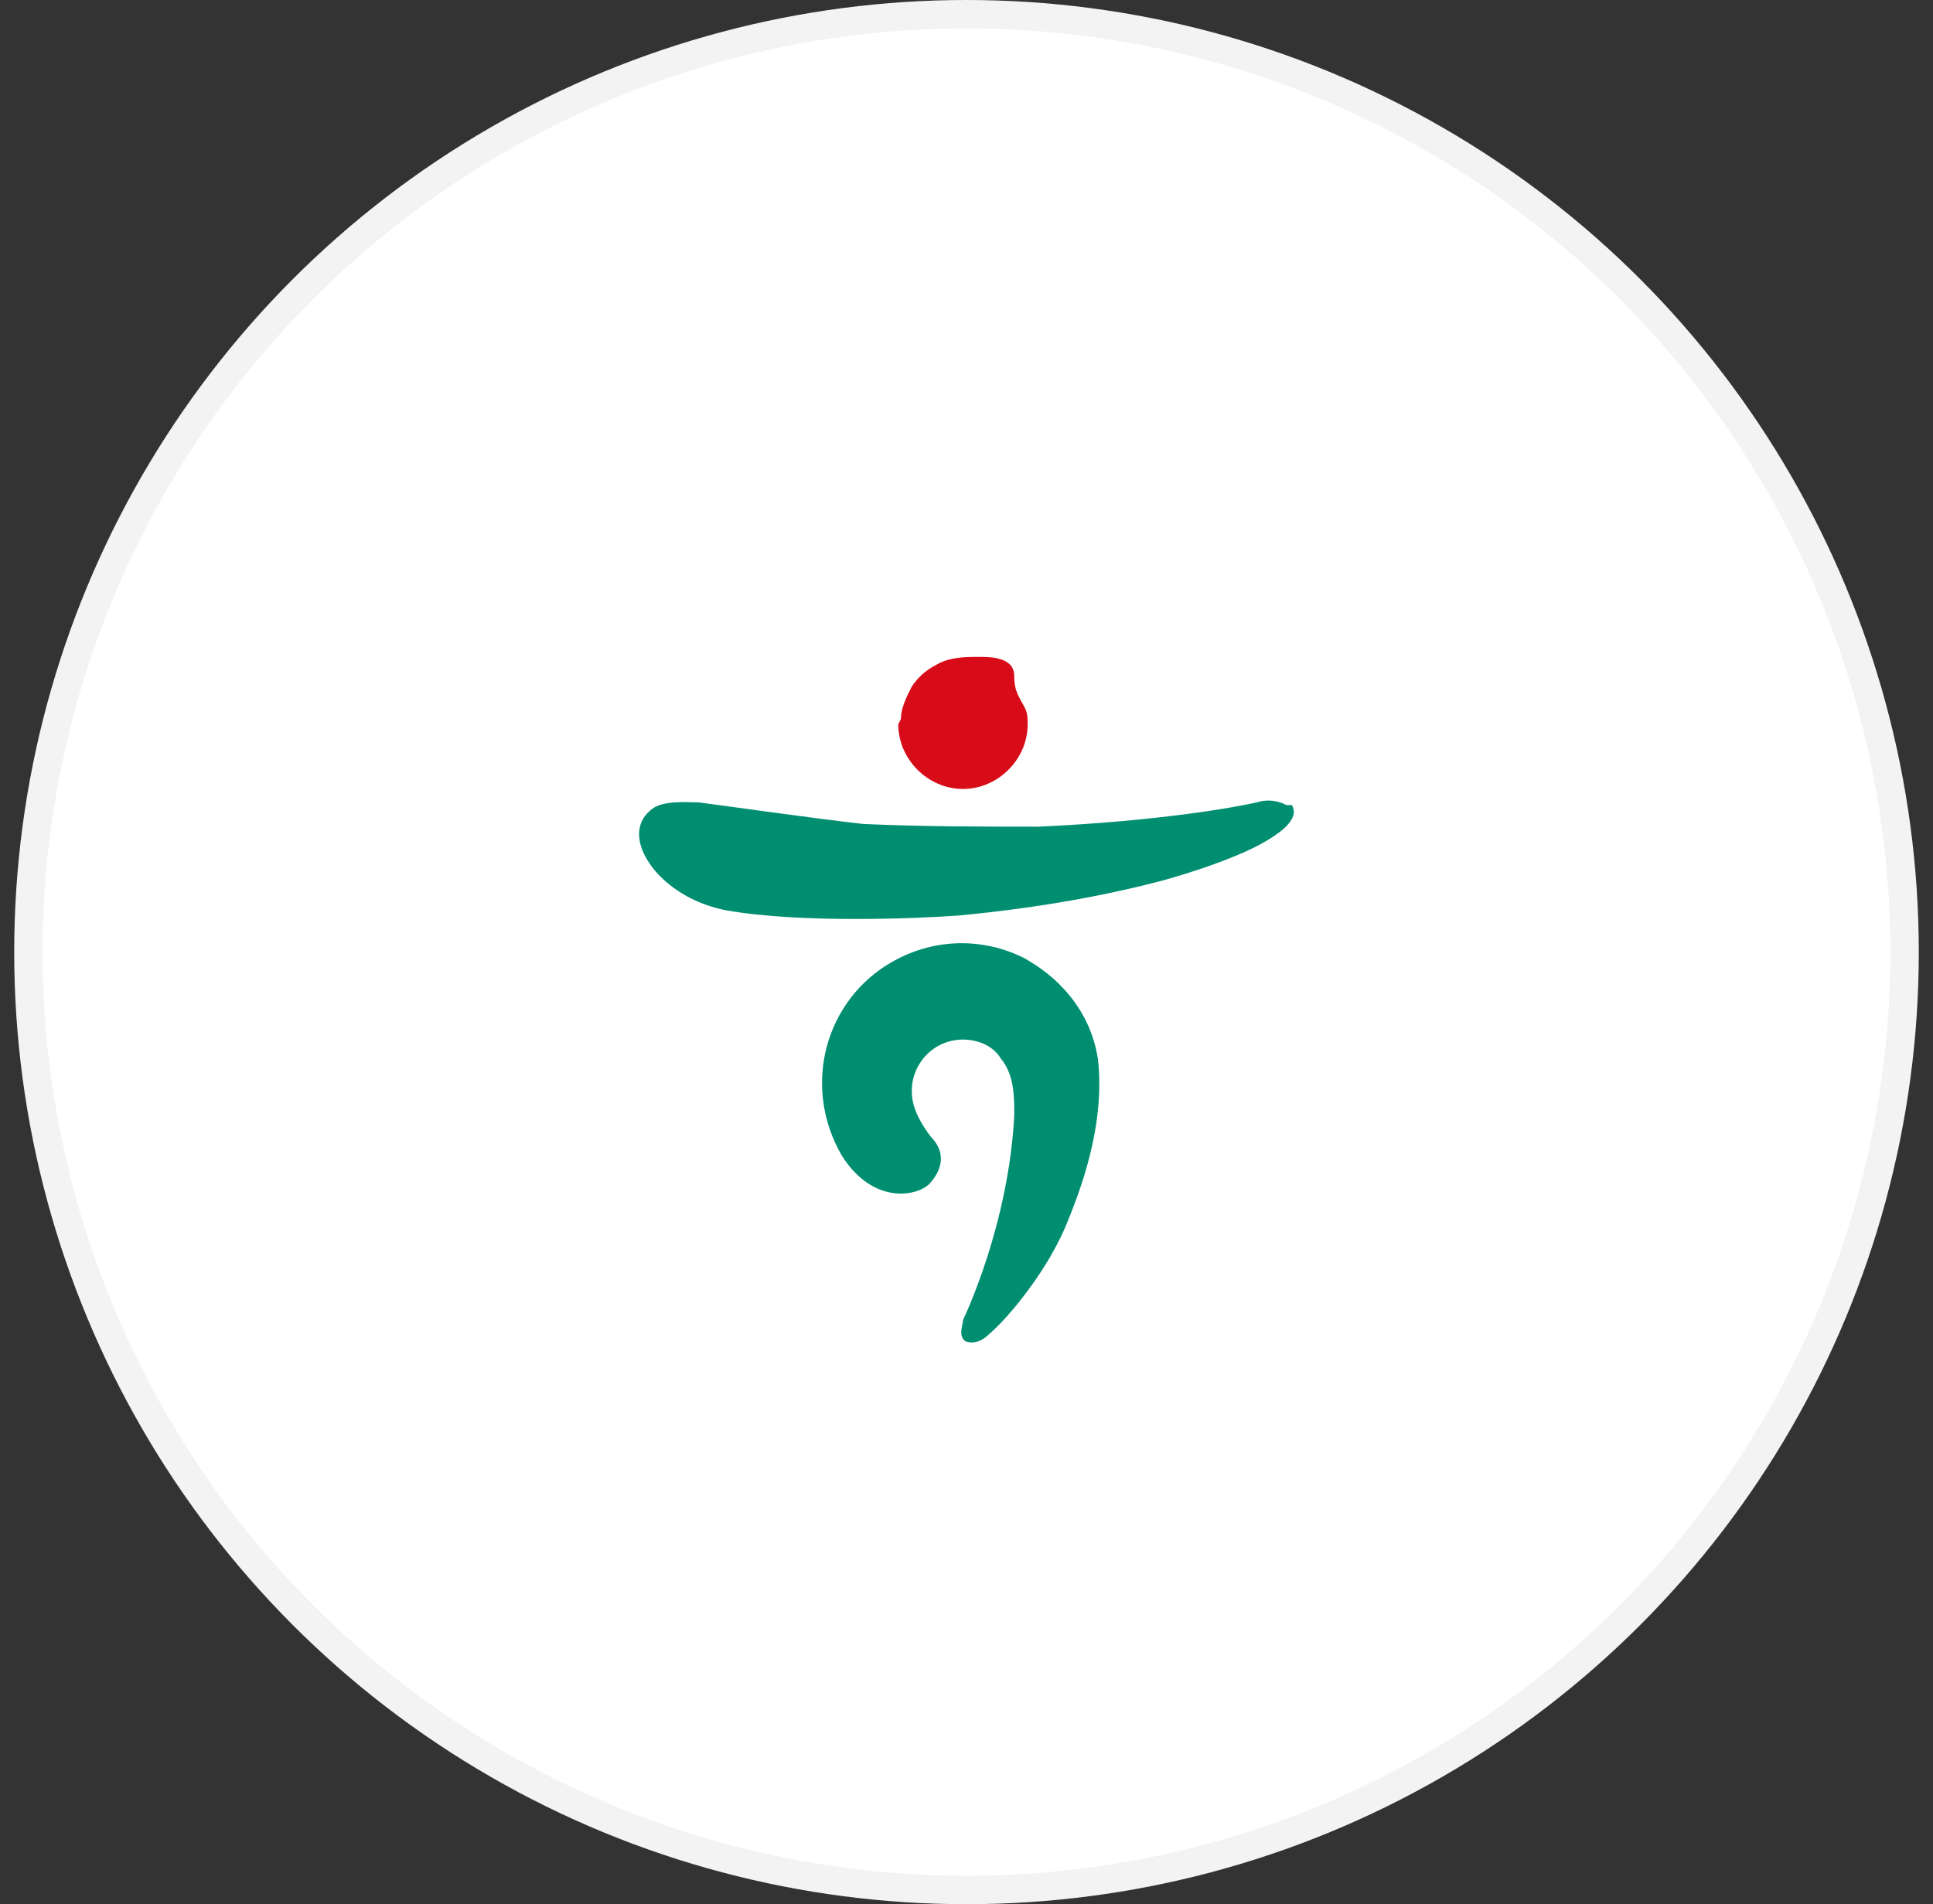 <svg width="68" height="67" viewBox="0 0 68 67" fill="none" xmlns="http://www.w3.org/2000/svg">
<rect x="0" y="0" width="68" height="67" fill="#333333" stroke="none"/>
<circle cx="34" cy="33.5" r="33.5" fill="white"/>
<circle cx="34" cy="33.5" r="33" stroke="black" stroke-opacity="0.05"/>
<path d="M31.6 25.484C31.6 26.717 32.643 27.76 33.876 27.76C35.109 27.76 36.152 26.717 36.152 25.484C36.152 25.295 36.152 25.105 36.057 24.915C35.867 24.536 35.678 24.346 35.678 23.777C35.678 23.113 34.824 23.113 34.445 23.113C33.971 23.113 33.401 23.113 32.927 23.398C32.548 23.587 32.264 23.872 32.074 24.157C31.884 24.536 31.694 24.915 31.694 25.295" fill="#D80C18"/>
<path d="M45.256 28.328C45.256 28.328 44.782 28.044 44.213 28.233C43.359 28.423 40.704 28.897 36.531 29.087C34.634 29.087 32.453 29.087 30.367 28.992C28.66 28.802 25.34 28.328 24.581 28.233C24.202 28.233 23.254 28.138 22.874 28.518C22.305 28.992 22.4 29.751 22.874 30.414C22.874 30.414 23.633 31.647 25.53 32.027C28.185 32.501 32.358 32.311 33.686 32.216C36.721 31.932 39.092 31.458 40.894 30.983C40.894 30.983 43.359 30.32 44.592 29.561C45.066 29.276 45.73 28.802 45.446 28.328H45.256Z" fill="#008E71"/>
<path d="M36.249 33.828C34.731 32.974 32.929 32.974 31.412 33.828C29.041 35.155 28.187 38.19 29.61 40.656C30.748 42.458 32.36 42.079 32.74 41.604C33.309 40.941 33.119 40.371 32.74 39.992C32.171 39.233 32.076 38.759 32.076 38.38C32.076 37.431 32.834 36.578 33.878 36.578C34.352 36.578 34.921 36.768 35.205 37.242C35.68 37.811 35.68 38.569 35.68 39.233C35.49 43.027 33.972 46.251 33.878 46.441C33.878 46.631 33.688 47.01 33.972 47.2C34.257 47.295 34.541 47.2 34.826 46.915C35.49 46.346 36.913 44.639 37.576 42.932C37.956 41.984 38.904 39.613 38.62 37.242C38.335 35.44 37.102 34.302 36.059 33.733L36.249 33.828Z" fill="#008E71"/>
</svg>
